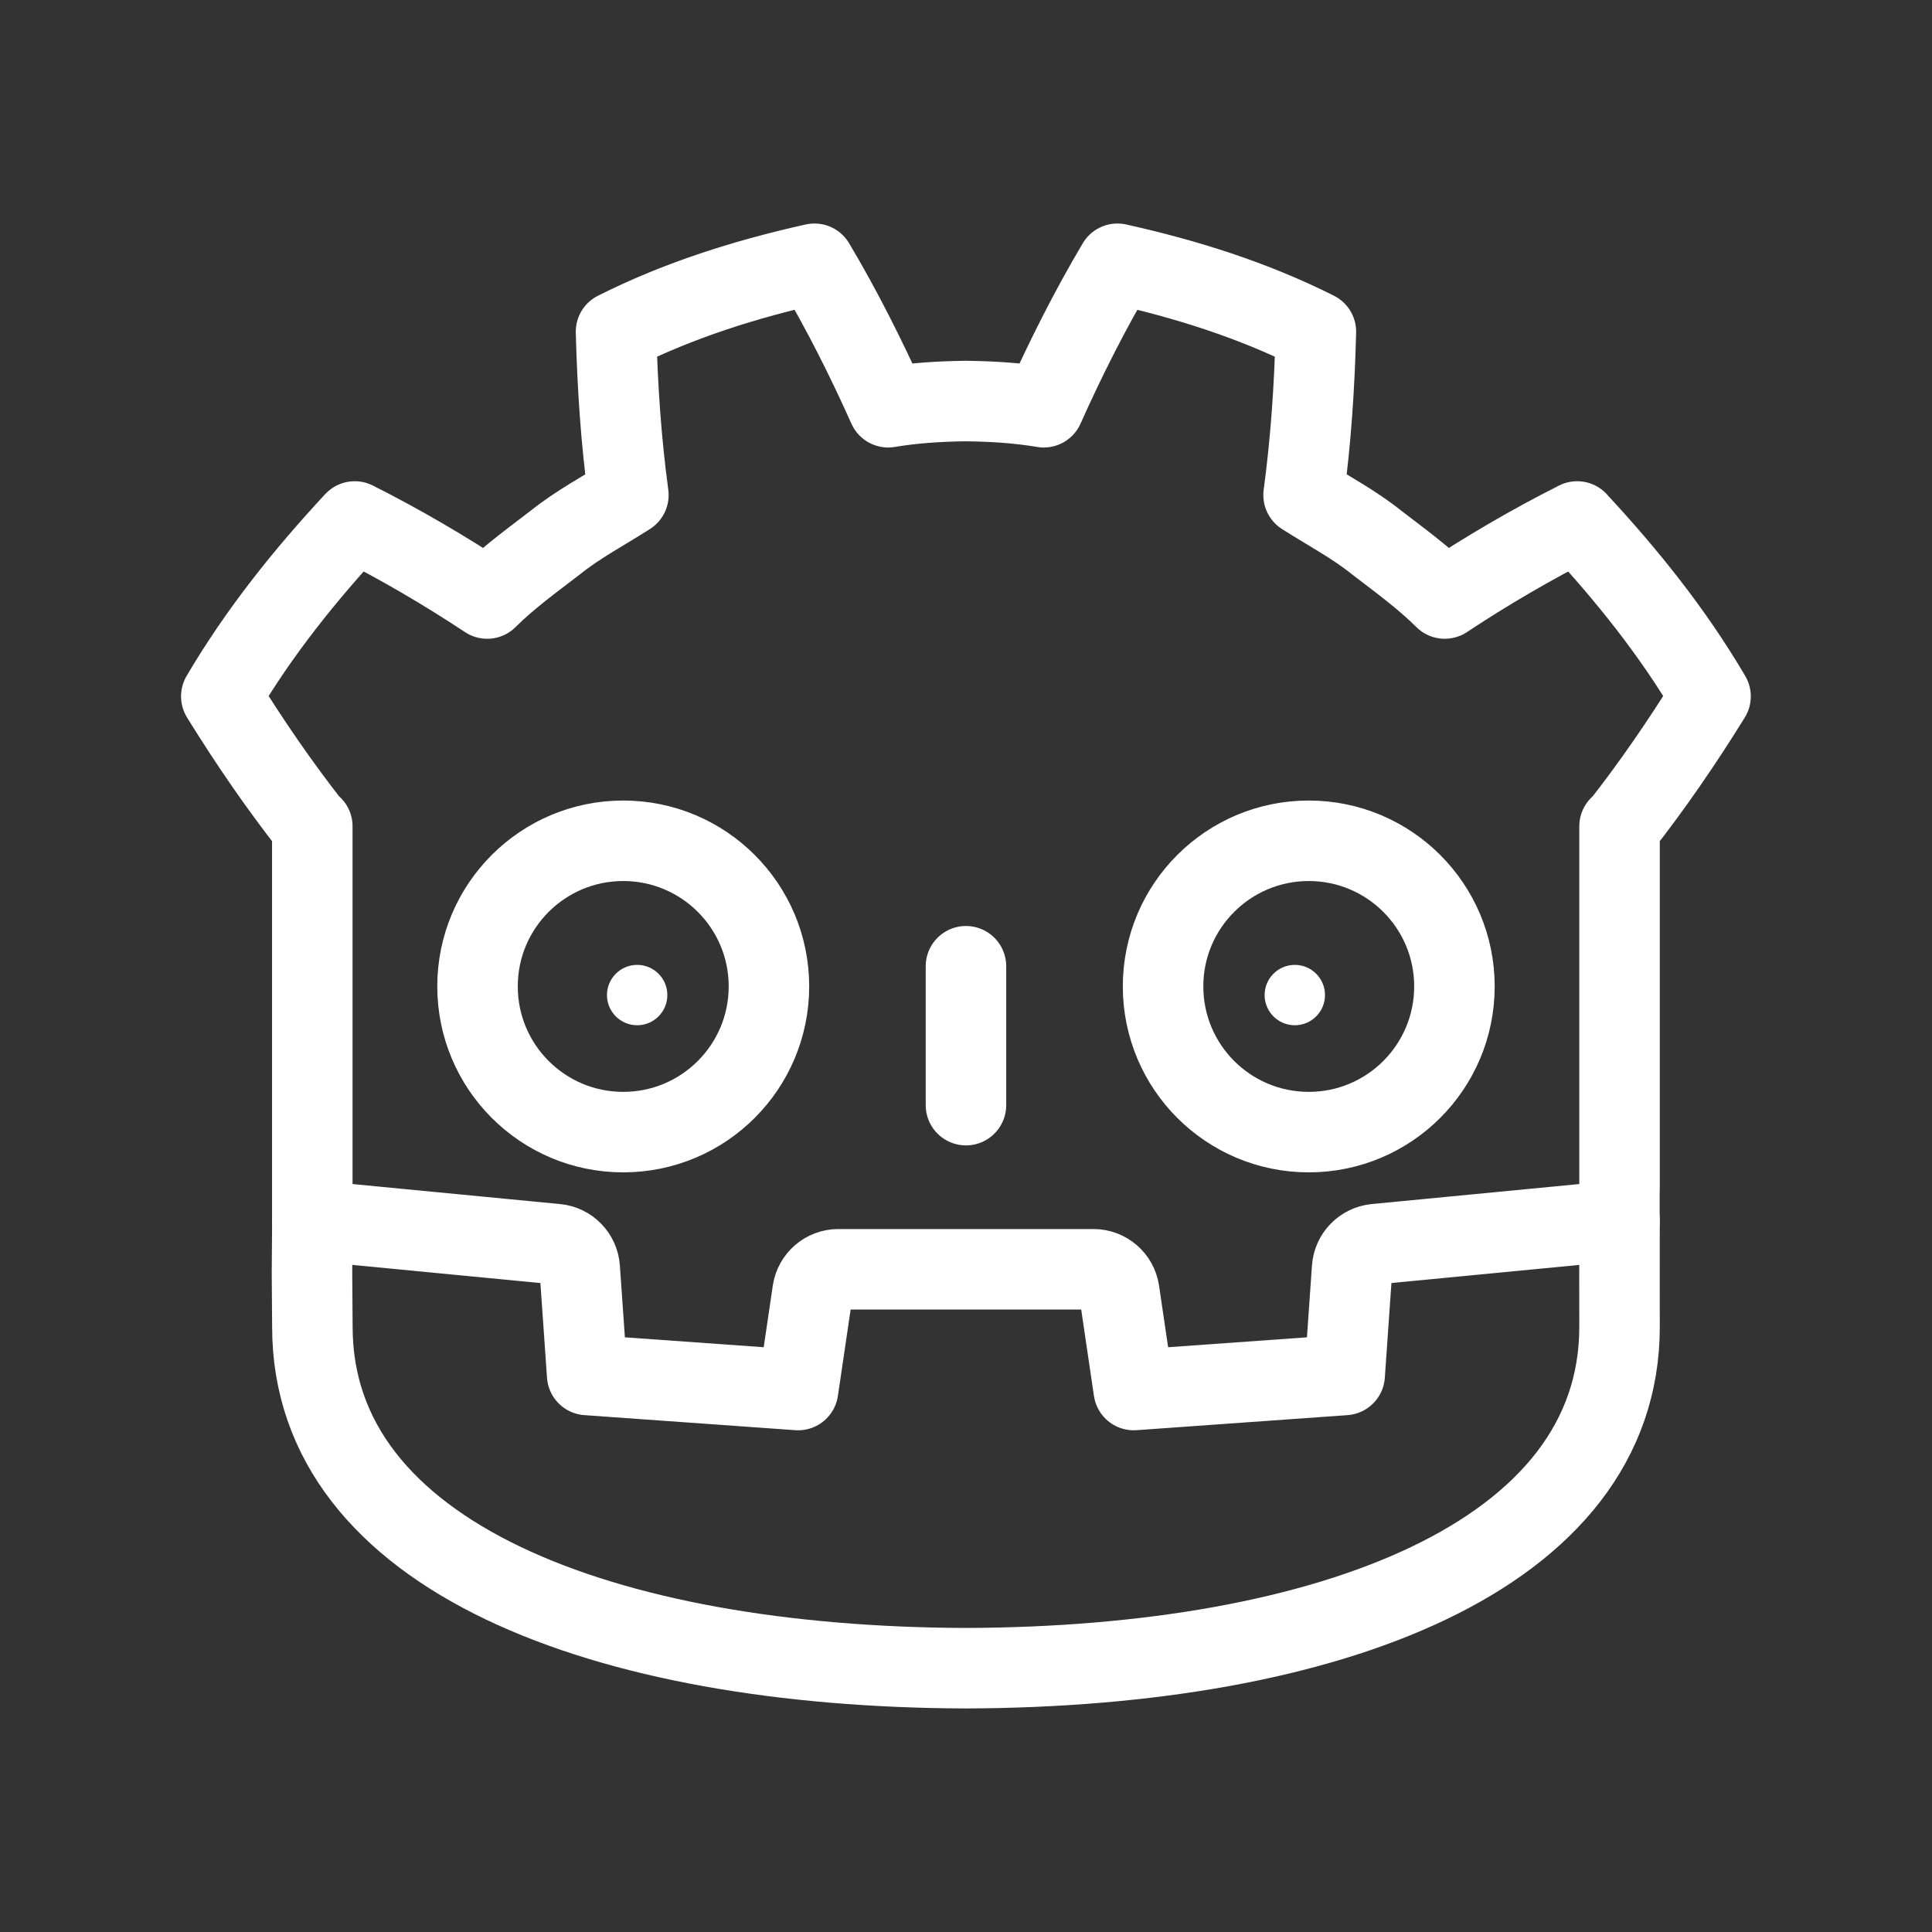<?xml version="1.0" encoding="UTF-8"?><svg id="b" xmlns="http://www.w3.org/2000/svg" viewBox="0 0 48 48"><rect x="0" y="0" width="48" height="48" fill="#333333" stroke="none"/><defs><style>.c{fill:#fff;}.d{fill:none;stroke:#fff;stroke-width:2px;stroke-linecap:round;stroke-linejoin:round;}</style></defs><g><path class="c" d="m32.169,23.972c-.414,0-.75.336-.75.75s.336.75.75.75c.415,0,.75-.336.75-.75s-.336-.75-.75-.75Z"/><g><path class="d" d="m7.761,30.328l-.01,1.296c.003.581.01,1.216.01,1.343,0,5.705,7.237,8.447,16.228,8.479h.022c8.991-.032,16.226-2.774,16.226-8.479,0-.129-.003-2.058 0-2.639"/><path class="d" d="m39.185,12.956c-1.139.573-2.246,1.223-3.291,1.914-.523-.52-1.112-.945-1.69-1.39-.568-.457-1.209-.791-1.817-1.181.181-1.347.271-2.673.306-4.058-1.568-.789-3.24-1.312-4.931-1.688-.675,1.135-1.293,2.363-1.83,3.565-.638-.107-1.278-.146-1.92-.154v-.001c-.004,0-.009.001-.013.001-.004,0-.008-.001-.012-.001v.001c-.643.008-1.283.047-1.921.154-.537-1.201-1.154-2.43-1.831-3.565h0c-1.69.376-3.362.899-4.93,1.688.036,1.384.125,2.71.307,4.058-.609.39-1.248.725-1.817,1.181-.578.445-1.168.87-1.691,1.39-1.045-.691-2.151-1.341-3.291-1.914-1.228,1.322-2.377,2.749-3.315,4.345.706,1.142,1.443,2.212,2.239,3.228h.022v9.799c.018 0.0.036.001.054.003l6.007.579c.315.03.561.284.583.599l.185,2.652,5.24.374.361-2.448c.047-.317.319-.552.64-.552h6.338c.321,0,.593.235.64.552l.361,2.448,5.24-.374.185-2.652c.022-.315.269-.569.583-.599l6.005-.579c.018-.002.036-.002.053-.003v-.782l.003-.001v-9.016h.022c.796-1.016,1.532-2.086,2.239-3.228-.938-1.597-2.087-3.023-3.315-4.345Zm-23.701,15.171c-1.999,0-3.62-1.62-3.62-3.62,0-1.999,1.621-3.618,3.62-3.618s3.62,1.619,3.62,3.618c0,2-1.621,3.62-3.62,3.62Zm17.032,0c-2,0-3.62-1.62-3.62-3.62,0-1.999,1.621-3.618,3.62-3.618,1.998,0,3.619,1.619,3.619,3.618,0,2-1.621,3.62-3.619,3.62Z"/></g><path class="c" d="m15.83,23.972c-.414,0-.75.336-.75.75s.336.75.75.75c.414,0,.75-.336.75-.75s-.336-.75-.75-.75Z"/></g><line class="d" x1="23.999" y1="24.006" x2="23.999" y2="27.457"/></svg>
